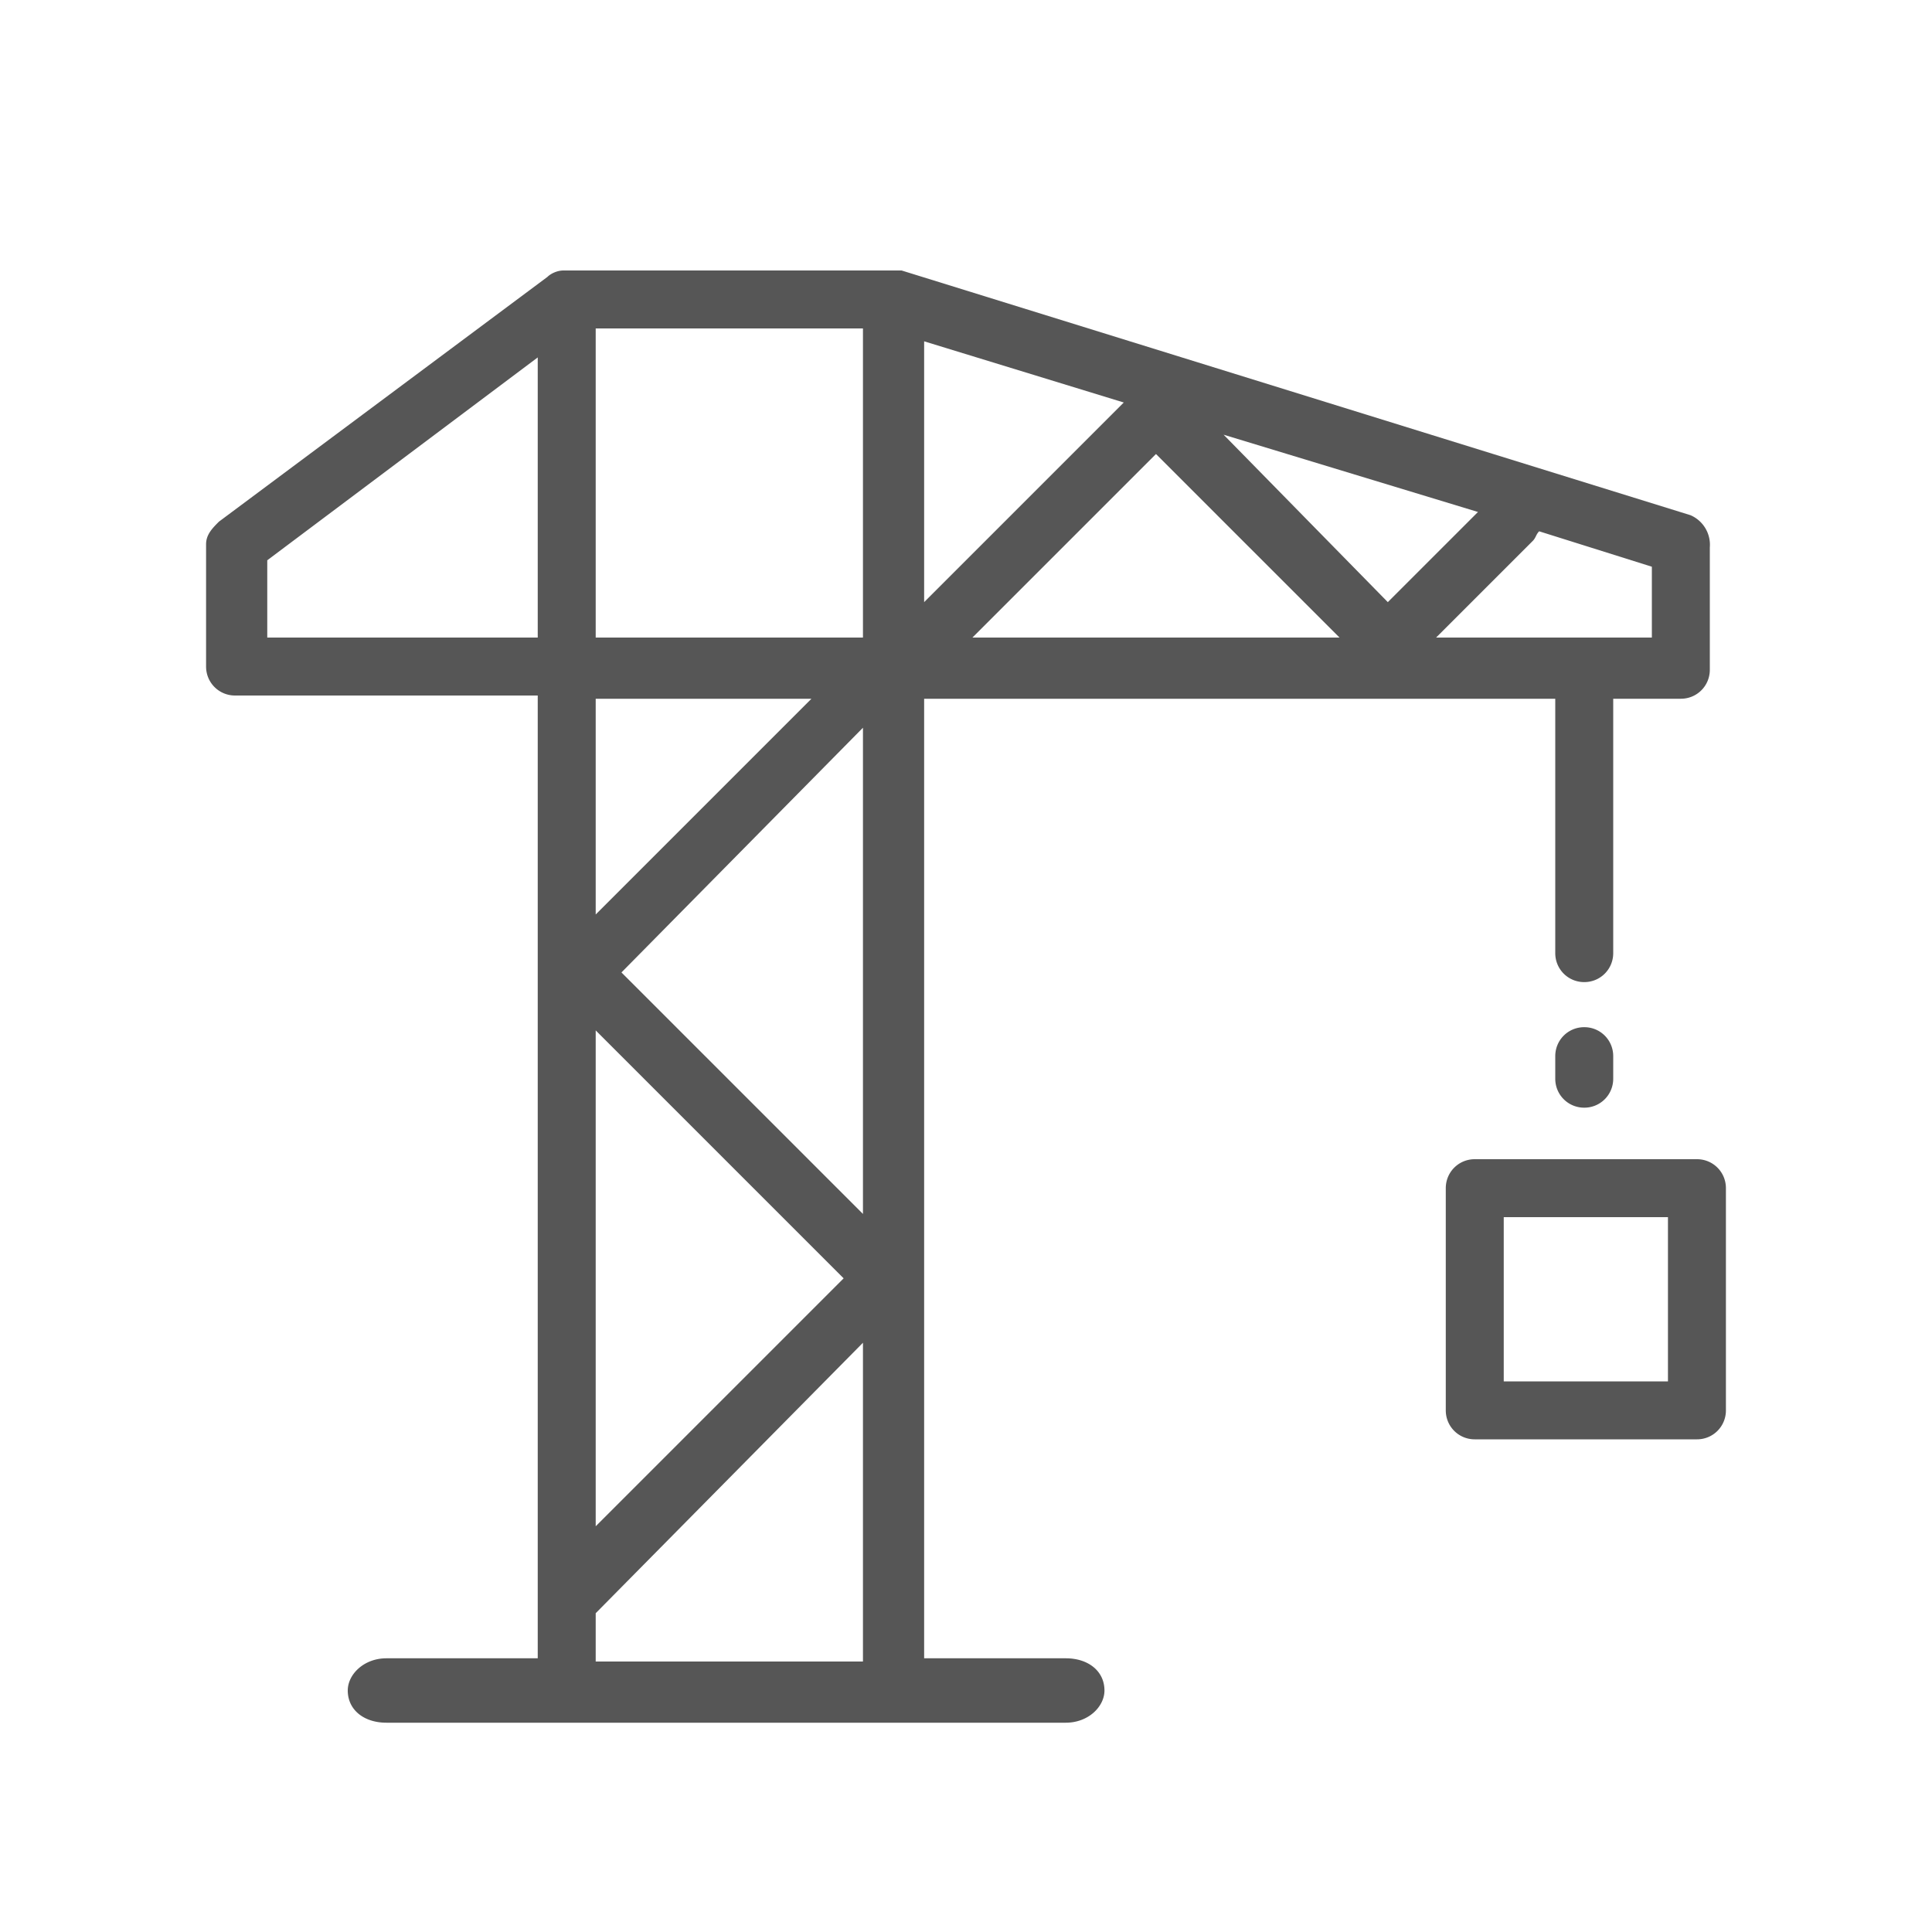 <svg xmlns="http://www.w3.org/2000/svg" width="60" height="60"><path fill="#565656" d="M49.2 34.4c-.5 0-.9-.4-.9-.9v-.7c0-.5.4-.9.9-.9s.9.4.9.9v.7c0 .5-.4.9-.9.9zm-3.4 10.3c-.5 0-.9-.4-.9-.9v-6.9c0-.5.4-.9.9-.9h6.9c.5 0 .9.4.9.9v6.9c0 .5-.4.9-.9.9h-6.9zm6-1.8v-5.1h-5.1v5.1h5.1zm.7-26.9L28 8.4H17.5c-.2 0-.4.1-.5.2L6.8 16.2c-.2.2-.4.4-.4.7v3.8c0 .5.4.9.9.9h9.4v29.9H12c-.7 0-1.2.5-1.2 1 0 .6.5 1 1.2 1h21.1c.7 0 1.2-.5 1.2-1 0-.6-.5-1-1.2-1h-4.4V21.7h19.6v7.9c0 .5.4.9.9.9s.9-.4.9-.9v-7.9h2.1c.5 0 .9-.4.9-.9V17a1 1 0 0 0-.6-1zm-35.8 3.8H8.3v-2.4l8.4-6.3v8.7zm1.8-9.6h8.3v9.6h-8.3v-9.6zm0 11.5h6.7l-6.7 6.7v-6.7zm8.3.9v15.1l-7.5-7.5 7.5-7.6zM18.5 32l7.7 7.7-7.7 7.7V32zm0 19.6v-1.5l8.3-8.4v9.9h-8.3zm10.2-41l6.2 1.9-6.2 6.2v-8.1zm1.5 9.2l5.7-5.7 5.7 5.7H30.2zm7.8-6.3l7.9 2.4-2.8 2.8-5.1-5.2zm13.3 6.3h-6.7l3-3c.1-.1.1-.2.2-.3l3.5 1.1v2.2z"/></svg>